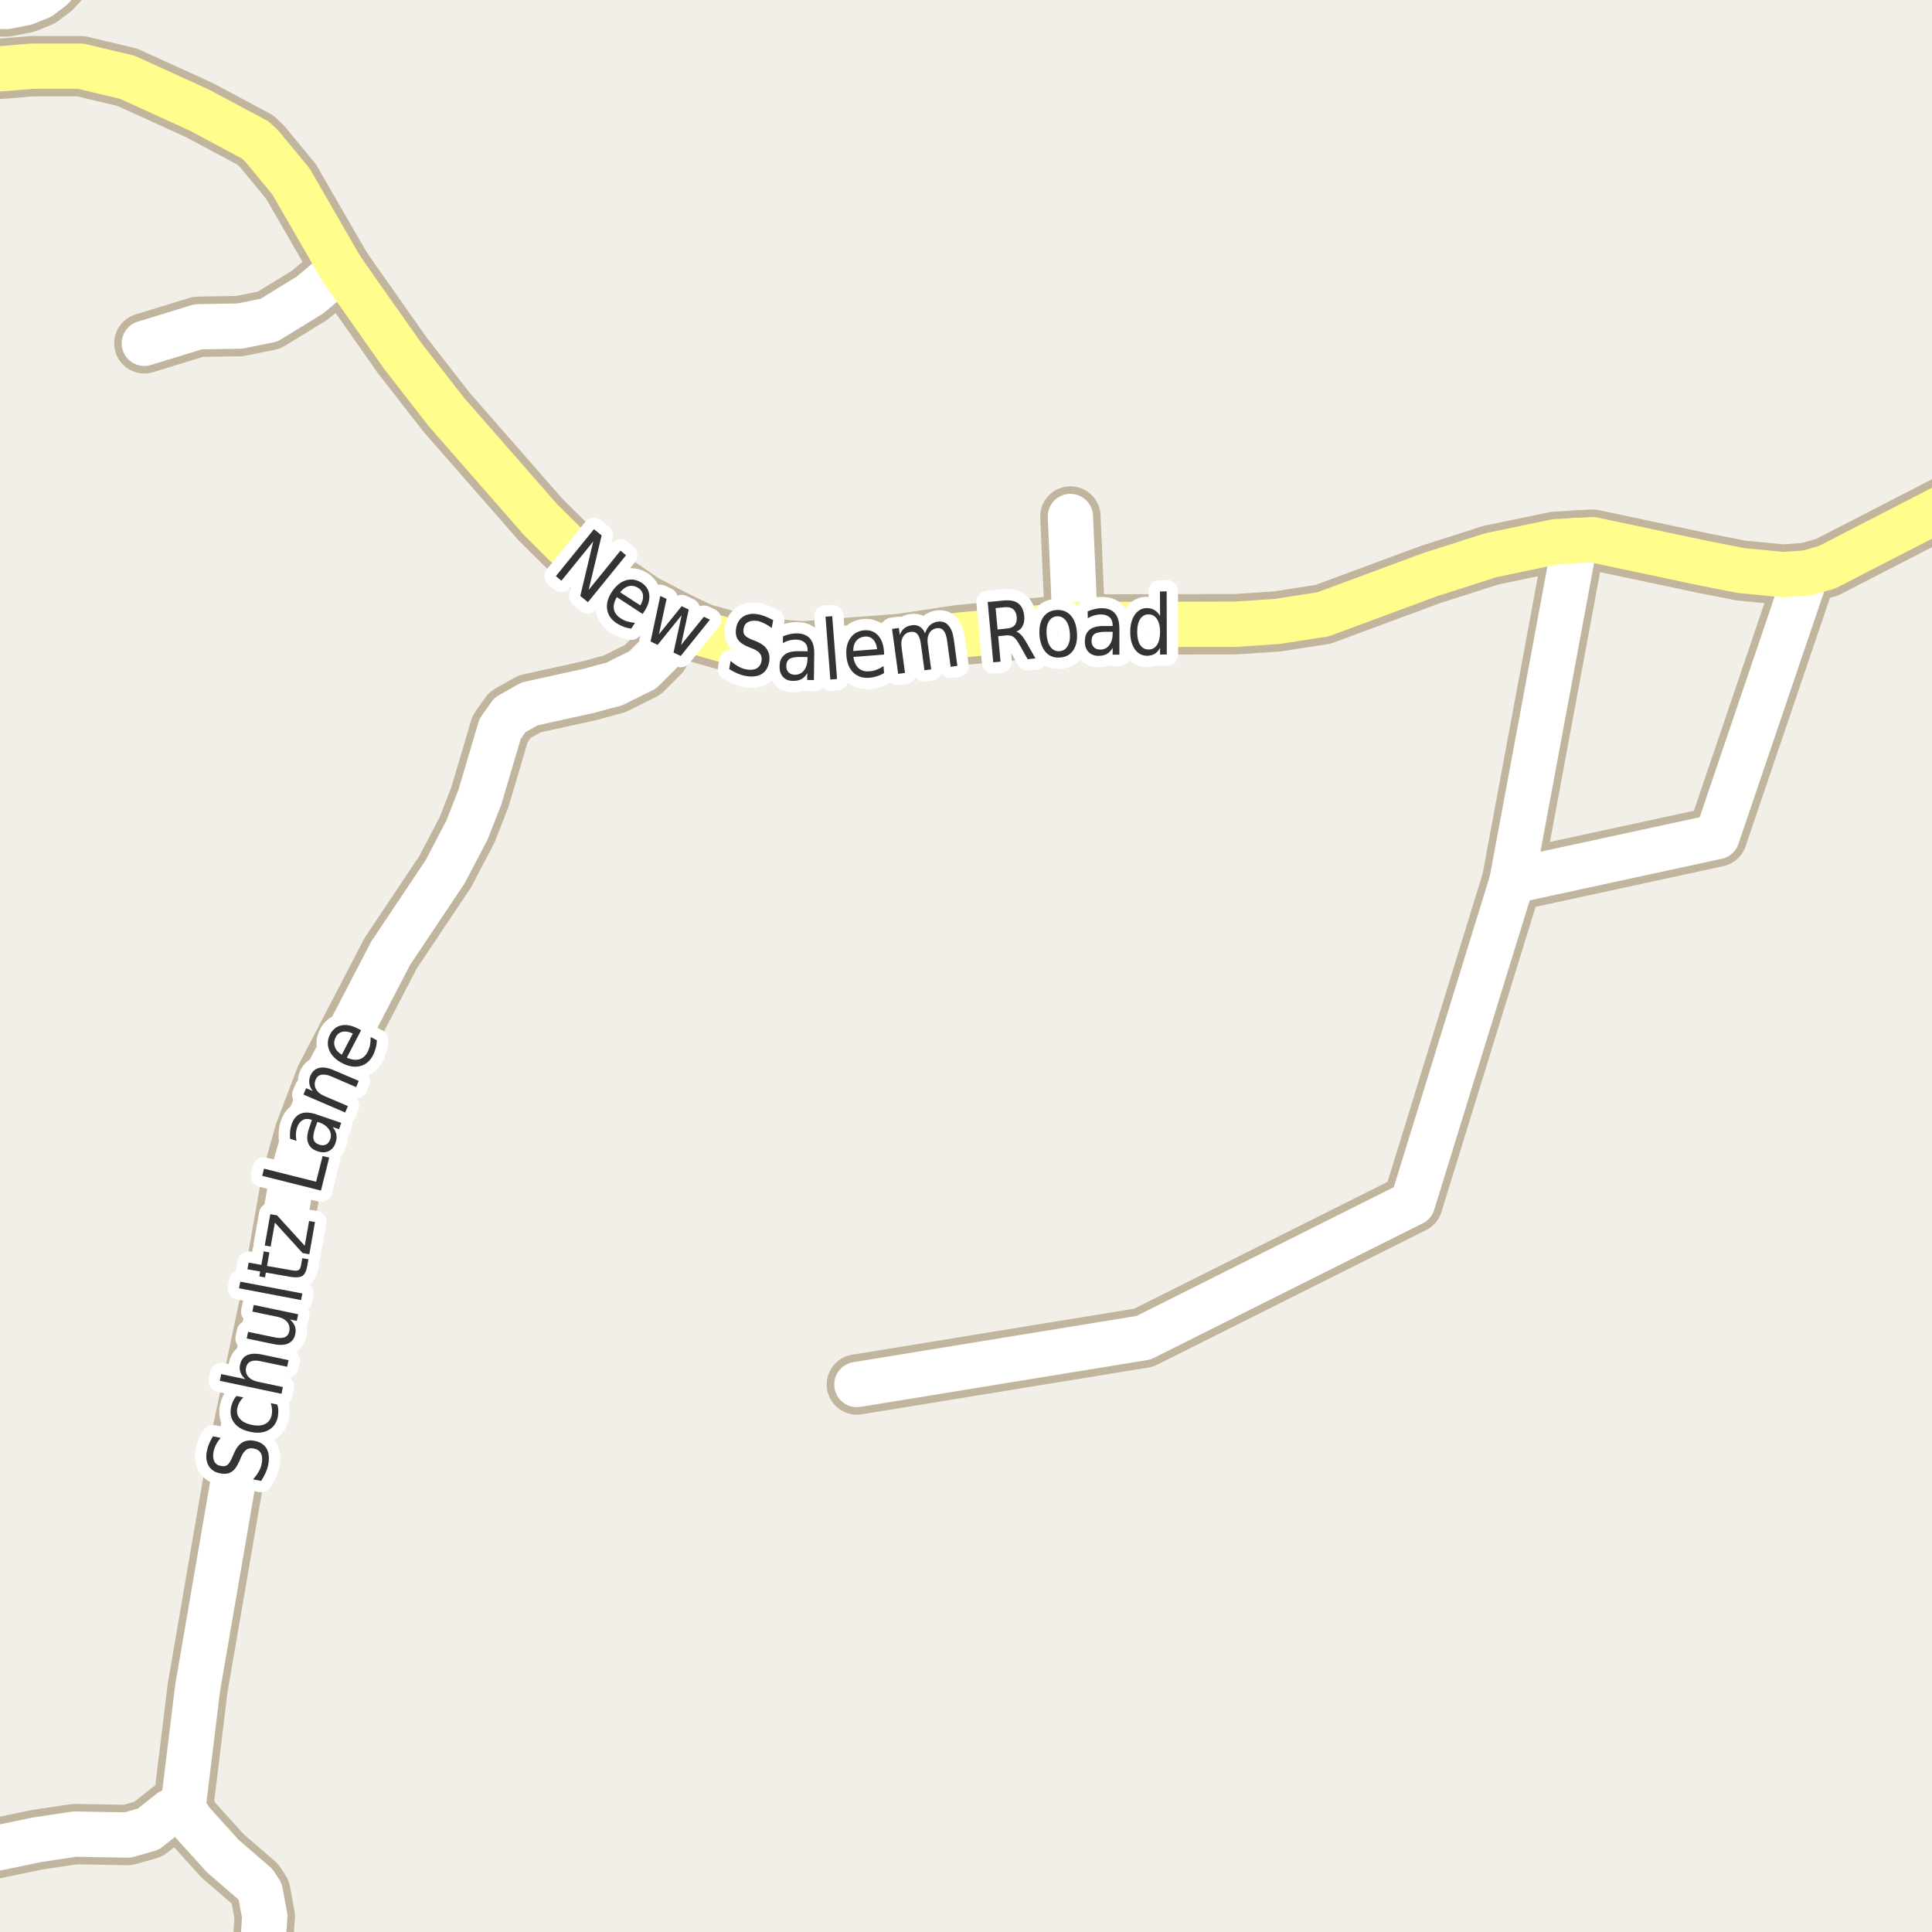 <?xml version="1.0" encoding="UTF-8"?>
<svg xmlns="http://www.w3.org/2000/svg" xmlns:xlink="http://www.w3.org/1999/xlink" width="256pt" height="256pt" viewBox="0 0 256 256" version="1.1">
<g id="surface2">
<rect x="0" y="0" width="256" height="256" style="fill:rgb(94.902%,93.725%,91.373%);fill-opacity:1;stroke:none;"/>
<path style=" stroke:none;fill-rule:evenodd;fill:rgb(60%,70.196%,80%);fill-opacity:1;" d="M -4 259 L -4 -4 L 259 -4 L -4 -4 Z M -4 259 "/>
<path style="fill:none;stroke-width:1;stroke-linecap:round;stroke-linejoin:round;stroke:rgb(70.196%,77.647%,83.137%);stroke-opacity:1;stroke-miterlimit:10;" d="M -4 259 L -4 -4 L 259 -4 L -4 -4 L -4 259 "/>
<path style="fill:none;stroke-width:8;stroke-linecap:round;stroke-linejoin:round;stroke:rgb(75.686%,70.98%,61.569%);stroke-opacity:1;stroke-miterlimit:10;" d="M 142.461 82.746 L 141.832 68.438 "/>
<path style="fill:none;stroke-width:8;stroke-linecap:round;stroke-linejoin:round;stroke:rgb(75.686%,70.98%,61.569%);stroke-opacity:1;stroke-miterlimit:10;" d="M 239.375 75.922 L 227.512 110.859 L 200.344 116.746 "/>
<path style="fill:none;stroke-width:8;stroke-linecap:round;stroke-linejoin:round;stroke:rgb(75.686%,70.98%,61.569%);stroke-opacity:1;stroke-miterlimit:10;" d="M 208.73 71.633 L 200.344 116.746 L 187.176 159.414 L 151.527 177.258 L 113.543 183.457 "/>
<path style="fill:none;stroke-width:8;stroke-linecap:round;stroke-linejoin:round;stroke:rgb(75.686%,70.98%,61.569%);stroke-opacity:1;stroke-miterlimit:10;" d="M 45.223 35.598 L 41.055 39.105 L 35.648 42.422 L 31.777 43.207 L 26.258 43.301 L 19.125 45.492 "/>
<path style="fill:none;stroke-width:8;stroke-linecap:round;stroke-linejoin:round;stroke:rgb(75.686%,70.98%,61.569%);stroke-opacity:1;stroke-miterlimit:10;" d="M 24.23 239.68 L 22.621 240.023 L 19.66 242.371 L 16.914 243.152 L 9.922 243.027 L 4.91 243.777 L -5.156 245.875 L -8.977 247.254 "/>
<path style="fill:none;stroke-width:8;stroke-linecap:round;stroke-linejoin:round;stroke:rgb(75.686%,70.98%,61.569%);stroke-opacity:1;stroke-miterlimit:10;" d="M 12.289 -9 L 8.523 -3.379 L 6.824 -1.562 L 5.285 -0.406 L 3.328 0.379 L 0.879 0.848 L -4.316 0.848 L -6.855 0.504 L -7.996 0.16 L -9 -0.141 "/>
<path style="fill:none;stroke-width:8;stroke-linecap:round;stroke-linejoin:round;stroke:rgb(75.686%,70.98%,61.569%);stroke-opacity:1;stroke-miterlimit:10;" d="M 33.945 264 L 34.668 260.184 L 35.086 253.922 L 34.48 250.664 L 33.805 249.633 L 29.52 245.938 L 25.441 241.43 L 24.23 239.68 L 26.188 223.648 L 31.523 192.66 L 36.02 171.34 L 38.699 156.094 L 40.398 150.117 L 43.148 142.883 L 51.773 126.293 L 58.996 115.492 L 61.883 109.98 L 63.586 105.629 L 66.266 96.582 L 67.57 94.738 L 70.18 93.266 L 78.148 91.512 L 79.711 91.074 L 81.387 90.637 L 85.164 88.758 L 87.328 86.598 L 89.777 82.434 "/>
<path style="fill:none;stroke-width:8;stroke-linecap:round;stroke-linejoin:round;stroke:rgb(75.686%,70.98%,61.569%);stroke-opacity:1;stroke-miterlimit:10;" d="M 264 63.883 L 242.078 75.172 L 239.375 75.922 L 236.297 76.141 L 230.75 75.609 L 225.93 74.668 L 211.016 71.508 L 208.73 71.633 L 206.074 71.789 L 197.523 73.574 L 189.414 76.172 L 175.316 81.398 L 169.281 82.34 L 163.668 82.715 L 142.461 82.746 L 127.105 84.156 L 119.395 85.312 L 106.367 86.316 L 99.492 85.781 L 92.898 83.906 L 89.777 82.434 L 85.211 80.055 L 79.5 76.141 L 76.355 73.543 L 71.648 68.879 L 59.156 54.602 L 53.309 47.09 L 45.223 35.598 L 38.559 24.047 L 34.738 19.414 L 33.852 18.566 L 26.418 14.59 L 16.867 10.238 L 10.691 8.77 L 4.281 8.77 L -3.828 9.426 L -9 9.629 "/>
<path style="fill:none;stroke-width:6;stroke-linecap:round;stroke-linejoin:round;stroke:rgb(100%,100%,100%);stroke-opacity:1;stroke-miterlimit:10;" d="M 142.461 82.746 L 141.832 68.438 "/>
<path style="fill:none;stroke-width:6;stroke-linecap:round;stroke-linejoin:round;stroke:rgb(100%,100%,100%);stroke-opacity:1;stroke-miterlimit:10;" d="M 239.375 75.922 L 227.512 110.859 L 200.344 116.746 "/>
<path style="fill:none;stroke-width:6;stroke-linecap:round;stroke-linejoin:round;stroke:rgb(100%,100%,100%);stroke-opacity:1;stroke-miterlimit:10;" d="M 208.73 71.633 L 200.344 116.746 L 187.176 159.414 L 151.527 177.258 L 113.543 183.457 "/>
<path style="fill:none;stroke-width:6;stroke-linecap:round;stroke-linejoin:round;stroke:rgb(100%,100%,100%);stroke-opacity:1;stroke-miterlimit:10;" d="M 45.223 35.598 L 41.055 39.105 L 35.648 42.422 L 31.777 43.207 L 26.258 43.301 L 19.125 45.492 "/>
<path style="fill:none;stroke-width:6;stroke-linecap:round;stroke-linejoin:round;stroke:rgb(100%,100%,100%);stroke-opacity:1;stroke-miterlimit:10;" d="M 24.23 239.68 L 22.621 240.023 L 19.66 242.371 L 16.914 243.152 L 9.922 243.027 L 4.91 243.777 L -5.156 245.875 L -8.977 247.254 "/>
<path style="fill:none;stroke-width:6;stroke-linecap:round;stroke-linejoin:round;stroke:rgb(100%,100%,100%);stroke-opacity:1;stroke-miterlimit:10;" d="M 12.289 -9 L 8.523 -3.379 L 6.824 -1.562 L 5.285 -0.406 L 3.328 0.379 L 0.879 0.848 L -4.316 0.848 L -6.855 0.504 L -7.996 0.16 L -9 -0.141 "/>
<path style="fill:none;stroke-width:6;stroke-linecap:round;stroke-linejoin:round;stroke:rgb(100%,100%,100%);stroke-opacity:1;stroke-miterlimit:10;" d="M 33.945 264 L 34.668 260.184 L 35.086 253.922 L 34.48 250.664 L 33.805 249.633 L 29.52 245.938 L 25.441 241.43 L 24.23 239.68 L 26.188 223.648 L 31.523 192.66 L 36.02 171.34 L 38.699 156.094 L 40.398 150.117 L 43.148 142.883 L 51.773 126.293 L 58.996 115.492 L 61.883 109.98 L 63.586 105.629 L 66.266 96.582 L 67.57 94.738 L 70.18 93.266 L 78.148 91.512 L 79.711 91.074 L 81.387 90.637 L 85.164 88.758 L 87.328 86.598 L 89.777 82.434 "/>
<path style="fill:none;stroke-width:6;stroke-linecap:round;stroke-linejoin:round;stroke:rgb(100%,99.216%,54.51%);stroke-opacity:1;stroke-miterlimit:10;" d="M 264 63.883 L 242.078 75.172 L 239.375 75.922 L 236.297 76.141 L 230.75 75.609 L 225.93 74.668 L 211.016 71.508 L 208.73 71.633 L 206.074 71.789 L 197.523 73.574 L 189.414 76.172 L 175.316 81.398 L 169.281 82.34 L 163.668 82.715 L 142.461 82.746 L 127.105 84.156 L 119.395 85.312 L 106.367 86.316 L 99.492 85.781 L 92.898 83.906 L 89.777 82.434 L 85.211 80.055 L 79.5 76.141 L 76.355 73.543 L 71.648 68.879 L 59.156 54.602 L 53.309 47.09 L 45.223 35.598 L 38.559 24.047 L 34.738 19.414 L 33.852 18.566 L 26.418 14.59 L 16.867 10.238 L 10.691 8.77 L 4.281 8.77 L -3.828 9.426 L -9 9.629 "/>
<path style="fill:none;stroke-width:3;stroke-linecap:round;stroke-linejoin:round;stroke:rgb(100%,100%,100%);stroke-opacity:1;stroke-miterlimit:10;" d="M 78.703 70.121 L 79.719 70.949 L 78 78.168 L 82.219 72.965 L 82.953 73.574 L 77.906 79.793 L 76.891 78.965 L 78.609 71.746 L 74.391 76.949 L 73.656 76.34 Z M 85.422 80.949 L 85.156 81.355 L 81.734 79.121 C 81.391 79.707 81.258 80.238 81.344 80.715 C 81.438 81.191 81.727 81.594 82.219 81.918 C 82.5 82.105 82.797 82.246 83.109 82.34 C 83.43 82.434 83.773 82.496 84.141 82.527 L 83.641 83.293 C 83.285 83.25 82.945 83.168 82.625 83.043 C 82.312 82.926 82.008 82.777 81.719 82.59 C 81 82.121 80.578 81.516 80.453 80.777 C 80.328 80.039 80.523 79.27 81.047 78.465 C 81.578 77.645 82.203 77.121 82.922 76.902 C 83.641 76.676 84.344 76.785 85.031 77.23 C 85.633 77.629 85.969 78.16 86.031 78.824 C 86.102 79.492 85.898 80.199 85.422 80.949 Z M 84.844 80.215 C 85.125 79.758 85.242 79.32 85.203 78.902 C 85.16 78.488 84.957 78.16 84.594 77.918 C 84.164 77.648 83.738 77.566 83.312 77.668 C 82.895 77.773 82.516 78.043 82.172 78.48 Z M 87.496 78.965 L 88.324 79.355 L 87.309 84.059 L 90.324 80.324 L 91.262 80.762 L 90.246 85.465 L 93.262 81.73 L 94.074 82.105 L 90.199 86.918 L 89.246 86.465 L 90.324 81.512 L 87.137 85.449 L 86.199 84.996 Z M 102.449 82.176 L 102.262 83.207 C 101.926 82.957 101.605 82.762 101.293 82.613 C 100.988 82.457 100.691 82.348 100.402 82.285 C 99.879 82.203 99.453 82.25 99.121 82.426 C 98.797 82.594 98.598 82.887 98.527 83.301 C 98.465 83.645 98.512 83.926 98.668 84.145 C 98.824 84.355 99.156 84.562 99.668 84.77 L 100.23 84.988 C 100.906 85.27 101.379 85.637 101.652 86.082 C 101.934 86.52 102.02 87.059 101.918 87.691 C 101.781 88.465 101.449 89.004 100.918 89.316 C 100.387 89.637 99.672 89.723 98.777 89.566 C 98.441 89.504 98.094 89.395 97.73 89.238 C 97.363 89.082 96.996 88.891 96.621 88.66 L 96.809 87.566 C 97.16 87.879 97.516 88.137 97.871 88.332 C 98.223 88.52 98.578 88.645 98.934 88.707 C 99.473 88.801 99.918 88.754 100.262 88.566 C 100.605 88.371 100.816 88.051 100.902 87.613 C 100.965 87.23 100.906 86.906 100.73 86.645 C 100.562 86.387 100.238 86.156 99.762 85.957 L 99.199 85.738 C 98.5 85.457 98.02 85.121 97.762 84.723 C 97.512 84.328 97.438 83.828 97.543 83.223 C 97.668 82.527 97.984 82.016 98.496 81.691 C 99.004 81.359 99.652 81.262 100.434 81.395 C 100.766 81.457 101.098 81.559 101.434 81.691 C 101.766 81.828 102.105 81.988 102.449 82.176 Z M 106.109 87.051 C 105.391 87.043 104.891 87.129 104.609 87.316 C 104.328 87.504 104.188 87.816 104.188 88.254 C 104.176 88.598 104.273 88.875 104.484 89.082 C 104.691 89.293 104.973 89.402 105.328 89.41 C 105.828 89.41 106.227 89.219 106.531 88.832 C 106.832 88.449 106.988 87.938 107 87.301 L 107 87.066 Z M 107.891 86.676 L 107.844 90.113 L 106.953 90.098 L 106.969 89.191 C 106.75 89.559 106.488 89.824 106.188 89.988 C 105.883 90.152 105.516 90.23 105.078 90.223 C 104.523 90.223 104.086 90.051 103.766 89.707 C 103.441 89.355 103.285 88.887 103.297 88.301 C 103.305 87.625 103.516 87.121 103.922 86.785 C 104.336 86.441 104.953 86.277 105.766 86.285 L 107.016 86.301 L 107.016 86.207 C 107.023 85.75 106.895 85.395 106.625 85.145 C 106.352 84.895 105.973 84.766 105.484 84.754 C 105.18 84.746 104.879 84.781 104.578 84.863 C 104.285 84.938 104.004 85.059 103.734 85.223 L 103.75 84.316 C 104.082 84.184 104.398 84.082 104.703 84.02 C 105.004 83.949 105.301 83.918 105.594 83.926 C 106.375 83.938 106.957 84.172 107.344 84.629 C 107.727 85.078 107.91 85.762 107.891 86.676 Z M 109.383 81.711 L 110.273 81.648 L 110.914 89.977 L 110.023 90.039 Z M 117.125 86.25 L 117.156 86.734 L 113.078 87.047 C 113.172 87.703 113.398 88.199 113.766 88.531 C 114.129 88.867 114.598 89.008 115.172 88.953 C 115.516 88.934 115.836 88.867 116.141 88.75 C 116.453 88.625 116.766 88.465 117.078 88.266 L 117.141 89.188 C 116.836 89.367 116.52 89.508 116.188 89.609 C 115.863 89.715 115.531 89.781 115.188 89.812 C 114.332 89.875 113.629 89.648 113.078 89.125 C 112.535 88.605 112.227 87.871 112.156 86.922 C 112.07 85.945 112.25 85.148 112.688 84.531 C 113.125 83.918 113.742 83.578 114.547 83.516 C 115.273 83.465 115.867 83.684 116.328 84.172 C 116.785 84.664 117.051 85.355 117.125 86.25 Z M 116.219 86.016 C 116.164 85.477 115.992 85.055 115.703 84.75 C 115.422 84.449 115.062 84.312 114.625 84.344 C 114.133 84.387 113.75 84.574 113.469 84.906 C 113.188 85.242 113.051 85.695 113.062 86.266 Z M 122.574 83.914 C 122.738 83.438 122.957 83.078 123.23 82.836 C 123.512 82.586 123.859 82.43 124.277 82.367 C 124.84 82.297 125.297 82.457 125.652 82.852 C 126.016 83.238 126.254 83.832 126.371 84.633 L 126.855 88.227 L 125.965 88.352 L 125.48 84.789 C 125.395 84.219 125.246 83.805 125.027 83.555 C 124.816 83.297 124.527 83.191 124.152 83.242 C 123.691 83.305 123.355 83.523 123.137 83.898 C 122.918 84.273 122.848 84.75 122.934 85.32 L 123.387 88.695 L 122.496 88.82 L 122.012 85.258 C 121.926 84.688 121.777 84.273 121.559 84.023 C 121.34 83.773 121.043 83.676 120.668 83.727 C 120.207 83.789 119.871 84.008 119.652 84.383 C 119.441 84.75 119.379 85.219 119.465 85.789 L 119.918 89.164 L 119.012 89.289 L 118.199 83.336 L 119.105 83.211 L 119.23 84.133 C 119.375 83.738 119.578 83.441 119.84 83.242 C 120.098 83.035 120.422 82.906 120.809 82.852 C 121.203 82.789 121.551 82.848 121.855 83.023 C 122.156 83.203 122.395 83.5 122.574 83.914 Z M 134.672 83.691 C 134.891 83.766 135.109 83.922 135.328 84.16 C 135.547 84.391 135.773 84.723 136.016 85.16 L 137.203 87.238 L 136.172 87.348 L 135.062 85.379 C 134.77 84.871 134.504 84.535 134.266 84.379 C 134.023 84.223 133.711 84.16 133.328 84.191 L 132.266 84.301 L 132.578 87.676 L 131.609 87.754 L 130.875 79.77 L 133.062 79.566 C 133.895 79.496 134.523 79.629 134.953 79.973 C 135.391 80.316 135.645 80.879 135.719 81.66 C 135.758 82.152 135.691 82.574 135.516 82.926 C 135.348 83.281 135.066 83.535 134.672 83.691 Z M 131.922 80.582 L 132.188 83.41 L 133.406 83.285 C 133.883 83.246 134.234 83.094 134.453 82.832 C 134.672 82.574 134.758 82.215 134.719 81.754 C 134.676 81.285 134.52 80.941 134.25 80.723 C 133.988 80.504 133.617 80.418 133.141 80.457 Z M 140.023 81.66 C 139.555 81.703 139.199 81.941 138.961 82.379 C 138.719 82.816 138.625 83.395 138.68 84.113 C 138.742 84.824 138.922 85.375 139.227 85.77 C 139.539 86.156 139.93 86.328 140.398 86.285 C 140.875 86.254 141.234 86.02 141.477 85.582 C 141.727 85.145 141.82 84.574 141.758 83.863 C 141.703 83.145 141.523 82.594 141.211 82.207 C 140.898 81.812 140.5 81.629 140.023 81.66 Z M 139.961 80.832 C 140.73 80.77 141.359 81 141.852 81.52 C 142.34 82.043 142.621 82.797 142.695 83.785 C 142.777 84.754 142.621 85.543 142.227 86.145 C 141.828 86.738 141.246 87.066 140.477 87.129 C 139.703 87.191 139.074 86.965 138.586 86.441 C 138.105 85.91 137.824 85.16 137.742 84.191 C 137.668 83.203 137.824 82.41 138.211 81.816 C 138.605 81.223 139.188 80.895 139.961 80.832 Z M 146.543 83.715 C 145.824 83.715 145.324 83.809 145.043 83.996 C 144.77 84.184 144.637 84.496 144.637 84.934 C 144.637 85.277 144.738 85.555 144.949 85.762 C 145.156 85.973 145.438 86.074 145.793 86.074 C 146.293 86.074 146.688 85.883 146.98 85.496 C 147.281 85.102 147.434 84.586 147.434 83.949 L 147.434 83.715 Z M 148.324 83.309 L 148.324 86.746 L 147.434 86.746 L 147.434 85.84 C 147.223 86.207 146.969 86.477 146.668 86.652 C 146.363 86.816 145.996 86.902 145.559 86.902 C 145.004 86.902 144.562 86.73 144.23 86.387 C 143.906 86.043 143.746 85.582 143.746 84.996 C 143.746 84.32 143.949 83.809 144.355 83.465 C 144.762 83.121 145.371 82.949 146.184 82.949 L 147.434 82.949 L 147.434 82.855 C 147.434 82.398 147.297 82.043 147.027 81.793 C 146.754 81.543 146.375 81.418 145.887 81.418 C 145.582 81.418 145.281 81.461 144.98 81.543 C 144.688 81.629 144.406 81.754 144.137 81.918 L 144.121 81.012 C 144.453 80.867 144.77 80.762 145.074 80.699 C 145.375 80.629 145.672 80.59 145.965 80.59 C 146.746 80.59 147.332 80.816 147.73 81.262 C 148.125 81.711 148.324 82.395 148.324 83.309 Z M 153.715 81.625 L 153.699 78.375 L 154.59 78.359 L 154.605 86.719 L 153.715 86.734 L 153.715 85.828 C 153.527 86.195 153.285 86.465 152.996 86.641 C 152.715 86.805 152.375 86.891 151.98 86.891 C 151.324 86.891 150.785 86.605 150.371 86.031 C 149.965 85.449 149.762 84.684 149.762 83.734 C 149.762 82.789 149.965 82.027 150.371 81.453 C 150.777 80.871 151.309 80.578 151.965 80.578 C 152.359 80.578 152.699 80.668 152.98 80.844 C 153.27 81.012 153.516 81.273 153.715 81.625 Z M 150.684 83.734 C 150.684 84.465 150.812 85.039 151.074 85.453 C 151.344 85.859 151.715 86.062 152.184 86.062 C 152.66 86.062 153.035 85.859 153.309 85.453 C 153.578 85.039 153.715 84.465 153.715 83.734 C 153.715 83.008 153.578 82.438 153.309 82.031 C 153.035 81.617 152.66 81.406 152.184 81.406 C 151.715 81.406 151.344 81.617 151.074 82.031 C 150.812 82.438 150.684 83.008 150.684 83.734 Z M 150.684 83.734 "/>
<path style=" stroke:none;fill-rule:evenodd;fill:rgb(20%,20%,20%);fill-opacity:1;" d="M 78.703 70.121 L 79.719 70.949 L 78 78.168 L 82.219 72.965 L 82.953 73.574 L 77.906 79.793 L 76.891 78.965 L 78.609 71.746 L 74.391 76.949 L 73.656 76.34 Z M 85.422 80.949 L 85.156 81.355 L 81.734 79.121 C 81.391 79.707 81.258 80.238 81.344 80.715 C 81.438 81.191 81.727 81.594 82.219 81.918 C 82.5 82.105 82.797 82.246 83.109 82.34 C 83.43 82.434 83.773 82.496 84.141 82.527 L 83.641 83.293 C 83.285 83.25 82.945 83.168 82.625 83.043 C 82.312 82.926 82.008 82.777 81.719 82.59 C 81 82.121 80.578 81.516 80.453 80.777 C 80.328 80.039 80.523 79.27 81.047 78.465 C 81.578 77.645 82.203 77.121 82.922 76.902 C 83.641 76.676 84.344 76.785 85.031 77.23 C 85.633 77.629 85.969 78.16 86.031 78.824 C 86.102 79.492 85.898 80.199 85.422 80.949 Z M 84.844 80.215 C 85.125 79.758 85.242 79.32 85.203 78.902 C 85.16 78.488 84.957 78.16 84.594 77.918 C 84.164 77.648 83.738 77.566 83.312 77.668 C 82.895 77.773 82.516 78.043 82.172 78.48 Z M 87.496 78.965 L 88.324 79.355 L 87.309 84.059 L 90.324 80.324 L 91.262 80.762 L 90.246 85.465 L 93.262 81.73 L 94.074 82.105 L 90.199 86.918 L 89.246 86.465 L 90.324 81.512 L 87.137 85.449 L 86.199 84.996 Z M 102.449 82.176 L 102.262 83.207 C 101.926 82.957 101.605 82.762 101.293 82.613 C 100.988 82.457 100.691 82.348 100.402 82.285 C 99.879 82.203 99.453 82.25 99.121 82.426 C 98.797 82.594 98.598 82.887 98.527 83.301 C 98.465 83.645 98.512 83.926 98.668 84.145 C 98.824 84.355 99.156 84.562 99.668 84.77 L 100.23 84.988 C 100.906 85.27 101.379 85.637 101.652 86.082 C 101.934 86.52 102.02 87.059 101.918 87.691 C 101.781 88.465 101.449 89.004 100.918 89.316 C 100.387 89.637 99.672 89.723 98.777 89.566 C 98.441 89.504 98.094 89.395 97.73 89.238 C 97.363 89.082 96.996 88.891 96.621 88.66 L 96.809 87.566 C 97.16 87.879 97.516 88.137 97.871 88.332 C 98.223 88.52 98.578 88.645 98.934 88.707 C 99.473 88.801 99.918 88.754 100.262 88.566 C 100.605 88.371 100.816 88.051 100.902 87.613 C 100.965 87.23 100.906 86.906 100.73 86.645 C 100.562 86.387 100.238 86.156 99.762 85.957 L 99.199 85.738 C 98.5 85.457 98.02 85.121 97.762 84.723 C 97.512 84.328 97.438 83.828 97.543 83.223 C 97.668 82.527 97.984 82.016 98.496 81.691 C 99.004 81.359 99.652 81.262 100.434 81.395 C 100.766 81.457 101.098 81.559 101.434 81.691 C 101.766 81.828 102.105 81.988 102.449 82.176 Z M 106.109 87.051 C 105.391 87.043 104.891 87.129 104.609 87.316 C 104.328 87.504 104.188 87.816 104.188 88.254 C 104.176 88.598 104.273 88.875 104.484 89.082 C 104.691 89.293 104.973 89.402 105.328 89.41 C 105.828 89.41 106.227 89.219 106.531 88.832 C 106.832 88.449 106.988 87.938 107 87.301 L 107 87.066 Z M 107.891 86.676 L 107.844 90.113 L 106.953 90.098 L 106.969 89.191 C 106.75 89.559 106.488 89.824 106.188 89.988 C 105.883 90.152 105.516 90.23 105.078 90.223 C 104.523 90.223 104.086 90.051 103.766 89.707 C 103.441 89.355 103.285 88.887 103.297 88.301 C 103.305 87.625 103.516 87.121 103.922 86.785 C 104.336 86.441 104.953 86.277 105.766 86.285 L 107.016 86.301 L 107.016 86.207 C 107.023 85.75 106.895 85.395 106.625 85.145 C 106.352 84.895 105.973 84.766 105.484 84.754 C 105.18 84.746 104.879 84.781 104.578 84.863 C 104.285 84.938 104.004 85.059 103.734 85.223 L 103.75 84.316 C 104.082 84.184 104.398 84.082 104.703 84.02 C 105.004 83.949 105.301 83.918 105.594 83.926 C 106.375 83.938 106.957 84.172 107.344 84.629 C 107.727 85.078 107.91 85.762 107.891 86.676 Z M 109.383 81.711 L 110.273 81.648 L 110.914 89.977 L 110.023 90.039 Z M 117.125 86.25 L 117.156 86.734 L 113.078 87.047 C 113.172 87.703 113.398 88.199 113.766 88.531 C 114.129 88.867 114.598 89.008 115.172 88.953 C 115.516 88.934 115.836 88.867 116.141 88.75 C 116.453 88.625 116.766 88.465 117.078 88.266 L 117.141 89.188 C 116.836 89.367 116.52 89.508 116.188 89.609 C 115.863 89.715 115.531 89.781 115.188 89.812 C 114.332 89.875 113.629 89.648 113.078 89.125 C 112.535 88.605 112.227 87.871 112.156 86.922 C 112.07 85.945 112.25 85.148 112.688 84.531 C 113.125 83.918 113.742 83.578 114.547 83.516 C 115.273 83.465 115.867 83.684 116.328 84.172 C 116.785 84.664 117.051 85.355 117.125 86.25 Z M 116.219 86.016 C 116.164 85.477 115.992 85.055 115.703 84.75 C 115.422 84.449 115.062 84.312 114.625 84.344 C 114.133 84.387 113.75 84.574 113.469 84.906 C 113.188 85.242 113.051 85.695 113.062 86.266 Z M 122.574 83.914 C 122.738 83.438 122.957 83.078 123.23 82.836 C 123.512 82.586 123.859 82.43 124.277 82.367 C 124.84 82.297 125.297 82.457 125.652 82.852 C 126.016 83.238 126.254 83.832 126.371 84.633 L 126.855 88.227 L 125.965 88.352 L 125.48 84.789 C 125.395 84.219 125.246 83.805 125.027 83.555 C 124.816 83.297 124.527 83.191 124.152 83.242 C 123.691 83.305 123.355 83.523 123.137 83.898 C 122.918 84.273 122.848 84.75 122.934 85.32 L 123.387 88.695 L 122.496 88.82 L 122.012 85.258 C 121.926 84.688 121.777 84.273 121.559 84.023 C 121.34 83.773 121.043 83.676 120.668 83.727 C 120.207 83.789 119.871 84.008 119.652 84.383 C 119.441 84.75 119.379 85.219 119.465 85.789 L 119.918 89.164 L 119.012 89.289 L 118.199 83.336 L 119.105 83.211 L 119.23 84.133 C 119.375 83.738 119.578 83.441 119.84 83.242 C 120.098 83.035 120.422 82.906 120.809 82.852 C 121.203 82.789 121.551 82.848 121.855 83.023 C 122.156 83.203 122.395 83.5 122.574 83.914 Z M 134.672 83.691 C 134.891 83.766 135.109 83.922 135.328 84.16 C 135.547 84.391 135.773 84.723 136.016 85.16 L 137.203 87.238 L 136.172 87.348 L 135.062 85.379 C 134.77 84.871 134.504 84.535 134.266 84.379 C 134.023 84.223 133.711 84.16 133.328 84.191 L 132.266 84.301 L 132.578 87.676 L 131.609 87.754 L 130.875 79.77 L 133.062 79.566 C 133.895 79.496 134.523 79.629 134.953 79.973 C 135.391 80.316 135.645 80.879 135.719 81.66 C 135.758 82.152 135.691 82.574 135.516 82.926 C 135.348 83.281 135.066 83.535 134.672 83.691 Z M 131.922 80.582 L 132.188 83.41 L 133.406 83.285 C 133.883 83.246 134.234 83.094 134.453 82.832 C 134.672 82.574 134.758 82.215 134.719 81.754 C 134.676 81.285 134.52 80.941 134.25 80.723 C 133.988 80.504 133.617 80.418 133.141 80.457 Z M 140.023 81.66 C 139.555 81.703 139.199 81.941 138.961 82.379 C 138.719 82.816 138.625 83.395 138.68 84.113 C 138.742 84.824 138.922 85.375 139.227 85.77 C 139.539 86.156 139.93 86.328 140.398 86.285 C 140.875 86.254 141.234 86.02 141.477 85.582 C 141.727 85.145 141.82 84.574 141.758 83.863 C 141.703 83.145 141.523 82.594 141.211 82.207 C 140.898 81.812 140.5 81.629 140.023 81.66 Z M 139.961 80.832 C 140.73 80.77 141.359 81 141.852 81.52 C 142.34 82.043 142.621 82.797 142.695 83.785 C 142.777 84.754 142.621 85.543 142.227 86.145 C 141.828 86.738 141.246 87.066 140.477 87.129 C 139.703 87.191 139.074 86.965 138.586 86.441 C 138.105 85.91 137.824 85.16 137.742 84.191 C 137.668 83.203 137.824 82.41 138.211 81.816 C 138.605 81.223 139.188 80.895 139.961 80.832 Z M 146.543 83.715 C 145.824 83.715 145.324 83.809 145.043 83.996 C 144.77 84.184 144.637 84.496 144.637 84.934 C 144.637 85.277 144.738 85.555 144.949 85.762 C 145.156 85.973 145.438 86.074 145.793 86.074 C 146.293 86.074 146.688 85.883 146.98 85.496 C 147.281 85.102 147.434 84.586 147.434 83.949 L 147.434 83.715 Z M 148.324 83.309 L 148.324 86.746 L 147.434 86.746 L 147.434 85.84 C 147.223 86.207 146.969 86.477 146.668 86.652 C 146.363 86.816 145.996 86.902 145.559 86.902 C 145.004 86.902 144.562 86.73 144.23 86.387 C 143.906 86.043 143.746 85.582 143.746 84.996 C 143.746 84.32 143.949 83.809 144.355 83.465 C 144.762 83.121 145.371 82.949 146.184 82.949 L 147.434 82.949 L 147.434 82.855 C 147.434 82.398 147.297 82.043 147.027 81.793 C 146.754 81.543 146.375 81.418 145.887 81.418 C 145.582 81.418 145.281 81.461 144.98 81.543 C 144.688 81.629 144.406 81.754 144.137 81.918 L 144.121 81.012 C 144.453 80.867 144.77 80.762 145.074 80.699 C 145.375 80.629 145.672 80.59 145.965 80.59 C 146.746 80.59 147.332 80.816 147.73 81.262 C 148.125 81.711 148.324 82.395 148.324 83.309 Z M 153.715 81.625 L 153.699 78.375 L 154.59 78.359 L 154.605 86.719 L 153.715 86.734 L 153.715 85.828 C 153.527 86.195 153.285 86.465 152.996 86.641 C 152.715 86.805 152.375 86.891 151.98 86.891 C 151.324 86.891 150.785 86.605 150.371 86.031 C 149.965 85.449 149.762 84.684 149.762 83.734 C 149.762 82.789 149.965 82.027 150.371 81.453 C 150.777 80.871 151.309 80.578 151.965 80.578 C 152.359 80.578 152.699 80.668 152.98 80.844 C 153.27 81.012 153.516 81.273 153.715 81.625 Z M 150.684 83.734 C 150.684 84.465 150.812 85.039 151.074 85.453 C 151.344 85.859 151.715 86.062 152.184 86.062 C 152.66 86.062 153.035 85.859 153.309 85.453 C 153.578 85.039 153.715 84.465 153.715 83.734 C 153.715 83.008 153.578 82.438 153.309 82.031 C 153.035 81.617 152.66 81.406 152.184 81.406 C 151.715 81.406 151.344 81.617 151.074 82.031 C 150.812 82.438 150.684 83.008 150.684 83.734 Z M 150.684 83.734 "/>
<path style="fill:none;stroke-width:3;stroke-linecap:round;stroke-linejoin:round;stroke:rgb(100%,100%,100%);stroke-opacity:1;stroke-miterlimit:10;" d="M 28.215 190.324 L 29.23 190.527 C 28.973 190.84 28.762 191.152 28.605 191.465 C 28.449 191.777 28.348 192.086 28.293 192.387 C 28.199 192.91 28.238 193.332 28.402 193.652 C 28.57 193.977 28.863 194.176 29.277 194.246 C 29.621 194.32 29.902 194.277 30.121 194.121 C 30.332 193.965 30.543 193.633 30.762 193.121 L 30.996 192.59 C 31.289 191.895 31.66 191.41 32.105 191.137 C 32.555 190.867 33.09 190.793 33.715 190.918 C 34.488 191.066 35.02 191.41 35.324 191.949 C 35.637 192.48 35.707 193.191 35.543 194.074 C 35.48 194.418 35.363 194.773 35.199 195.137 C 35.043 195.492 34.844 195.855 34.605 196.23 L 33.527 196.027 C 33.84 195.676 34.098 195.324 34.293 194.98 C 34.492 194.629 34.621 194.27 34.684 193.902 C 34.789 193.363 34.754 192.918 34.574 192.574 C 34.387 192.23 34.07 192.02 33.621 191.934 C 33.238 191.863 32.914 191.914 32.652 192.09 C 32.395 192.27 32.16 192.59 31.949 193.059 L 31.715 193.605 C 31.426 194.293 31.082 194.77 30.684 195.027 C 30.289 195.277 29.793 195.348 29.199 195.23 C 28.504 195.105 27.992 194.785 27.668 194.262 C 27.348 193.742 27.258 193.098 27.402 192.324 C 27.465 191.98 27.566 191.648 27.699 191.324 C 27.836 190.992 28.008 190.66 28.215 190.324 Z M 31.328 184.973 L 32.234 185.16 C 32.027 185.371 31.859 185.59 31.734 185.816 C 31.602 186.047 31.508 186.293 31.453 186.551 C 31.328 187.113 31.438 187.594 31.781 187.988 C 32.117 188.387 32.641 188.656 33.359 188.801 C 34.078 188.957 34.668 188.922 35.125 188.691 C 35.586 188.465 35.875 188.066 36 187.504 C 36.051 187.246 36.066 186.984 36.047 186.723 C 36.023 186.465 35.969 186.199 35.875 185.926 L 36.75 186.113 C 36.832 186.387 36.875 186.656 36.875 186.926 C 36.883 187.199 36.863 187.473 36.812 187.754 C 36.633 188.566 36.219 189.152 35.562 189.504 C 34.906 189.859 34.105 189.934 33.156 189.723 C 32.199 189.527 31.496 189.137 31.047 188.551 C 30.59 187.957 30.449 187.25 30.625 186.426 C 30.688 186.156 30.777 185.895 30.891 185.645 C 31.008 185.395 31.152 185.172 31.328 184.973 Z M 34.688 179.48 L 38.234 180.23 L 38.047 181.105 L 34.531 180.371 C 33.969 180.246 33.531 180.258 33.219 180.402 C 32.898 180.539 32.695 180.805 32.609 181.199 C 32.516 181.668 32.609 182.07 32.891 182.402 C 33.164 182.738 33.586 182.965 34.156 183.09 L 37.484 183.793 L 37.297 184.684 L 29.125 182.965 L 29.312 182.074 L 32.516 182.746 C 32.203 182.477 31.992 182.184 31.875 181.871 C 31.75 181.551 31.73 181.199 31.812 180.824 C 31.938 180.223 32.246 179.805 32.734 179.574 C 33.227 179.348 33.875 179.316 34.688 179.48 Z M 36.25 178.102 L 32.688 177.352 L 32.875 176.477 L 36.406 177.211 C 36.961 177.328 37.398 177.32 37.719 177.195 C 38.043 177.062 38.246 176.801 38.328 176.414 C 38.422 175.938 38.336 175.523 38.062 175.18 C 37.781 174.836 37.355 174.609 36.781 174.492 L 33.438 173.789 L 33.625 172.914 L 39.516 174.148 L 39.328 175.023 L 38.422 174.836 C 38.742 175.129 38.961 175.43 39.078 175.742 C 39.191 176.055 39.207 176.398 39.125 176.773 C 39 177.367 38.691 177.781 38.203 178.008 C 37.715 178.238 37.062 178.27 36.25 178.102 Z M 33.016 175.133 Z M 31.672 170.703 L 31.844 169.828 L 40.062 171.391 L 39.891 172.266 Z M 32.945 167.309 L 34.633 167.605 L 34.945 165.809 L 35.695 165.949 L 35.383 167.746 L 38.602 168.309 C 39.082 168.395 39.406 168.387 39.57 168.293 C 39.727 168.199 39.836 167.973 39.898 167.605 L 40.055 166.715 L 40.867 166.855 L 40.711 167.746 C 40.594 168.426 40.375 168.867 40.055 169.074 C 39.723 169.273 39.188 169.309 38.445 169.184 L 35.227 168.621 L 35.117 169.262 L 34.367 169.121 L 34.477 168.48 L 32.789 168.184 Z M 35.082 165.039 L 35.816 160.883 L 36.707 161.039 L 40.379 165.07 L 40.957 161.789 L 41.738 161.93 L 40.988 166.195 L 40.098 166.039 L 36.426 162.008 L 35.863 165.18 Z M 34.746 155.805 L 34.98 154.852 L 41.887 156.586 L 42.746 153.18 L 43.621 153.398 L 42.527 157.758 Z M 41.758 149.488 C 41.531 150.168 41.461 150.668 41.555 150.988 C 41.648 151.312 41.898 151.543 42.305 151.676 C 42.629 151.793 42.926 151.785 43.195 151.66 C 43.457 151.527 43.641 151.293 43.758 150.957 C 43.914 150.488 43.855 150.051 43.586 149.645 C 43.316 149.238 42.883 148.934 42.289 148.723 L 42.055 148.645 Z M 41.961 147.676 L 45.211 148.785 L 44.93 149.629 L 44.07 149.332 C 44.34 149.656 44.508 149.988 44.57 150.332 C 44.633 150.668 44.594 151.035 44.461 151.441 C 44.281 151.965 43.977 152.328 43.539 152.535 C 43.113 152.734 42.625 152.738 42.07 152.551 C 41.438 152.332 41.023 151.973 40.836 151.473 C 40.641 150.973 40.672 150.34 40.93 149.566 L 41.336 148.395 L 41.242 148.363 C 40.816 148.219 40.441 148.234 40.117 148.41 C 39.785 148.59 39.539 148.906 39.383 149.363 C 39.281 149.656 39.223 149.957 39.211 150.27 C 39.203 150.574 39.227 150.875 39.289 151.176 L 38.43 150.879 C 38.41 150.527 38.414 150.191 38.445 149.879 C 38.477 149.566 38.539 149.277 38.633 149.004 C 38.883 148.266 39.285 147.785 39.836 147.566 C 40.391 147.34 41.098 147.375 41.961 147.676 Z M 44.207 141.801 L 47.535 143.223 L 47.191 144.051 L 43.895 142.629 C 43.363 142.41 42.926 142.34 42.582 142.41 C 42.238 142.473 41.988 142.688 41.832 143.051 C 41.645 143.5 41.656 143.918 41.863 144.301 C 42.062 144.688 42.434 144.996 42.973 145.223 L 46.098 146.566 L 45.738 147.41 L 40.207 145.035 L 40.566 144.191 L 41.426 144.566 C 41.176 144.234 41.031 143.902 40.988 143.566 C 40.938 143.234 40.984 142.891 41.129 142.535 C 41.379 141.973 41.766 141.629 42.285 141.504 C 42.797 141.371 43.438 141.469 44.207 141.801 Z M 47.41 136.289 L 47.848 136.508 L 45.957 140.148 C 46.582 140.422 47.129 140.492 47.598 140.367 C 48.066 140.234 48.434 139.91 48.707 139.398 C 48.863 139.086 48.973 138.77 49.035 138.445 C 49.098 138.113 49.121 137.77 49.113 137.414 L 49.926 137.836 C 49.926 138.191 49.879 138.535 49.785 138.867 C 49.699 139.203 49.582 139.52 49.426 139.82 C 49.027 140.594 48.465 141.07 47.738 141.258 C 47.012 141.445 46.219 141.32 45.363 140.883 C 44.5 140.438 43.922 139.863 43.629 139.164 C 43.34 138.469 43.379 137.758 43.754 137.039 C 44.09 136.395 44.582 136.004 45.238 135.867 C 45.895 135.734 46.621 135.875 47.41 136.289 Z M 46.754 136.945 C 46.254 136.707 45.801 136.629 45.395 136.711 C 44.988 136.797 44.688 137.031 44.488 137.414 C 44.262 137.863 44.219 138.289 44.363 138.695 C 44.5 139.102 44.809 139.457 45.285 139.758 Z M 46.754 136.945 "/>
<path style=" stroke:none;fill-rule:evenodd;fill:rgb(20%,20%,20%);fill-opacity:1;" d="M 28.215 190.324 L 29.23 190.527 C 28.973 190.84 28.762 191.152 28.605 191.465 C 28.449 191.777 28.348 192.086 28.293 192.387 C 28.199 192.91 28.238 193.332 28.402 193.652 C 28.57 193.977 28.863 194.176 29.277 194.246 C 29.621 194.32 29.902 194.277 30.121 194.121 C 30.332 193.965 30.543 193.633 30.762 193.121 L 30.996 192.59 C 31.289 191.895 31.66 191.41 32.105 191.137 C 32.555 190.867 33.09 190.793 33.715 190.918 C 34.488 191.066 35.02 191.41 35.324 191.949 C 35.637 192.48 35.707 193.191 35.543 194.074 C 35.48 194.418 35.363 194.773 35.199 195.137 C 35.043 195.492 34.844 195.855 34.605 196.23 L 33.527 196.027 C 33.84 195.676 34.098 195.324 34.293 194.98 C 34.492 194.629 34.621 194.27 34.684 193.902 C 34.789 193.363 34.754 192.918 34.574 192.574 C 34.387 192.23 34.07 192.02 33.621 191.934 C 33.238 191.863 32.914 191.914 32.652 192.09 C 32.395 192.27 32.16 192.59 31.949 193.059 L 31.715 193.605 C 31.426 194.293 31.082 194.77 30.684 195.027 C 30.289 195.277 29.793 195.348 29.199 195.23 C 28.504 195.105 27.992 194.785 27.668 194.262 C 27.348 193.742 27.258 193.098 27.402 192.324 C 27.465 191.98 27.566 191.648 27.699 191.324 C 27.836 190.992 28.008 190.66 28.215 190.324 Z M 31.328 184.973 L 32.234 185.16 C 32.027 185.371 31.859 185.59 31.734 185.816 C 31.602 186.047 31.508 186.293 31.453 186.551 C 31.328 187.113 31.438 187.594 31.781 187.988 C 32.117 188.387 32.641 188.656 33.359 188.801 C 34.078 188.957 34.668 188.922 35.125 188.691 C 35.586 188.465 35.875 188.066 36 187.504 C 36.051 187.246 36.066 186.984 36.047 186.723 C 36.023 186.465 35.969 186.199 35.875 185.926 L 36.75 186.113 C 36.832 186.387 36.875 186.656 36.875 186.926 C 36.883 187.199 36.863 187.473 36.812 187.754 C 36.633 188.566 36.219 189.152 35.562 189.504 C 34.906 189.859 34.105 189.934 33.156 189.723 C 32.199 189.527 31.496 189.137 31.047 188.551 C 30.59 187.957 30.449 187.25 30.625 186.426 C 30.688 186.156 30.777 185.895 30.891 185.645 C 31.008 185.395 31.152 185.172 31.328 184.973 Z M 34.688 179.48 L 38.234 180.23 L 38.047 181.105 L 34.531 180.371 C 33.969 180.246 33.531 180.258 33.219 180.402 C 32.898 180.539 32.695 180.805 32.609 181.199 C 32.516 181.668 32.609 182.07 32.891 182.402 C 33.164 182.738 33.586 182.965 34.156 183.09 L 37.484 183.793 L 37.297 184.684 L 29.125 182.965 L 29.312 182.074 L 32.516 182.746 C 32.203 182.477 31.992 182.184 31.875 181.871 C 31.75 181.551 31.73 181.199 31.812 180.824 C 31.938 180.223 32.246 179.805 32.734 179.574 C 33.227 179.348 33.875 179.316 34.688 179.48 Z M 36.25 178.102 L 32.688 177.352 L 32.875 176.477 L 36.406 177.211 C 36.961 177.328 37.398 177.32 37.719 177.195 C 38.043 177.062 38.246 176.801 38.328 176.414 C 38.422 175.938 38.336 175.523 38.062 175.18 C 37.781 174.836 37.355 174.609 36.781 174.492 L 33.438 173.789 L 33.625 172.914 L 39.516 174.148 L 39.328 175.023 L 38.422 174.836 C 38.742 175.129 38.961 175.43 39.078 175.742 C 39.191 176.055 39.207 176.398 39.125 176.773 C 39 177.367 38.691 177.781 38.203 178.008 C 37.715 178.238 37.062 178.27 36.25 178.102 Z M 33.016 175.133 Z M 31.672 170.703 L 31.844 169.828 L 40.062 171.391 L 39.891 172.266 Z M 32.945 167.309 L 34.633 167.605 L 34.945 165.809 L 35.695 165.949 L 35.383 167.746 L 38.602 168.309 C 39.082 168.395 39.406 168.387 39.57 168.293 C 39.727 168.199 39.836 167.973 39.898 167.605 L 40.055 166.715 L 40.867 166.855 L 40.711 167.746 C 40.594 168.426 40.375 168.867 40.055 169.074 C 39.723 169.273 39.188 169.309 38.445 169.184 L 35.227 168.621 L 35.117 169.262 L 34.367 169.121 L 34.477 168.48 L 32.789 168.184 Z M 35.082 165.039 L 35.816 160.883 L 36.707 161.039 L 40.379 165.07 L 40.957 161.789 L 41.738 161.93 L 40.988 166.195 L 40.098 166.039 L 36.426 162.008 L 35.863 165.18 Z M 34.746 155.805 L 34.98 154.852 L 41.887 156.586 L 42.746 153.18 L 43.621 153.398 L 42.527 157.758 Z M 41.758 149.488 C 41.531 150.168 41.461 150.668 41.555 150.988 C 41.648 151.312 41.898 151.543 42.305 151.676 C 42.629 151.793 42.926 151.785 43.195 151.66 C 43.457 151.527 43.641 151.293 43.758 150.957 C 43.914 150.488 43.855 150.051 43.586 149.645 C 43.316 149.238 42.883 148.934 42.289 148.723 L 42.055 148.645 Z M 41.961 147.676 L 45.211 148.785 L 44.93 149.629 L 44.07 149.332 C 44.34 149.656 44.508 149.988 44.57 150.332 C 44.633 150.668 44.594 151.035 44.461 151.441 C 44.281 151.965 43.977 152.328 43.539 152.535 C 43.113 152.734 42.625 152.738 42.07 152.551 C 41.438 152.332 41.023 151.973 40.836 151.473 C 40.641 150.973 40.672 150.34 40.93 149.566 L 41.336 148.395 L 41.242 148.363 C 40.816 148.219 40.441 148.234 40.117 148.41 C 39.785 148.59 39.539 148.906 39.383 149.363 C 39.281 149.656 39.223 149.957 39.211 150.27 C 39.203 150.574 39.227 150.875 39.289 151.176 L 38.43 150.879 C 38.41 150.527 38.414 150.191 38.445 149.879 C 38.477 149.566 38.539 149.277 38.633 149.004 C 38.883 148.266 39.285 147.785 39.836 147.566 C 40.391 147.34 41.098 147.375 41.961 147.676 Z M 44.207 141.801 L 47.535 143.223 L 47.191 144.051 L 43.895 142.629 C 43.363 142.41 42.926 142.34 42.582 142.41 C 42.238 142.473 41.988 142.688 41.832 143.051 C 41.645 143.5 41.656 143.918 41.863 144.301 C 42.062 144.688 42.434 144.996 42.973 145.223 L 46.098 146.566 L 45.738 147.41 L 40.207 145.035 L 40.566 144.191 L 41.426 144.566 C 41.176 144.234 41.031 143.902 40.988 143.566 C 40.938 143.234 40.984 142.891 41.129 142.535 C 41.379 141.973 41.766 141.629 42.285 141.504 C 42.797 141.371 43.438 141.469 44.207 141.801 Z M 47.41 136.289 L 47.848 136.508 L 45.957 140.148 C 46.582 140.422 47.129 140.492 47.598 140.367 C 48.066 140.234 48.434 139.91 48.707 139.398 C 48.863 139.086 48.973 138.77 49.035 138.445 C 49.098 138.113 49.121 137.77 49.113 137.414 L 49.926 137.836 C 49.926 138.191 49.879 138.535 49.785 138.867 C 49.699 139.203 49.582 139.52 49.426 139.82 C 49.027 140.594 48.465 141.07 47.738 141.258 C 47.012 141.445 46.219 141.32 45.363 140.883 C 44.5 140.438 43.922 139.863 43.629 139.164 C 43.34 138.469 43.379 137.758 43.754 137.039 C 44.09 136.395 44.582 136.004 45.238 135.867 C 45.895 135.734 46.621 135.875 47.41 136.289 Z M 46.754 136.945 C 46.254 136.707 45.801 136.629 45.395 136.711 C 44.988 136.797 44.688 137.031 44.488 137.414 C 44.262 137.863 44.219 138.289 44.363 138.695 C 44.5 139.102 44.809 139.457 45.285 139.758 Z M 46.754 136.945 "/>
</g>
</svg>

